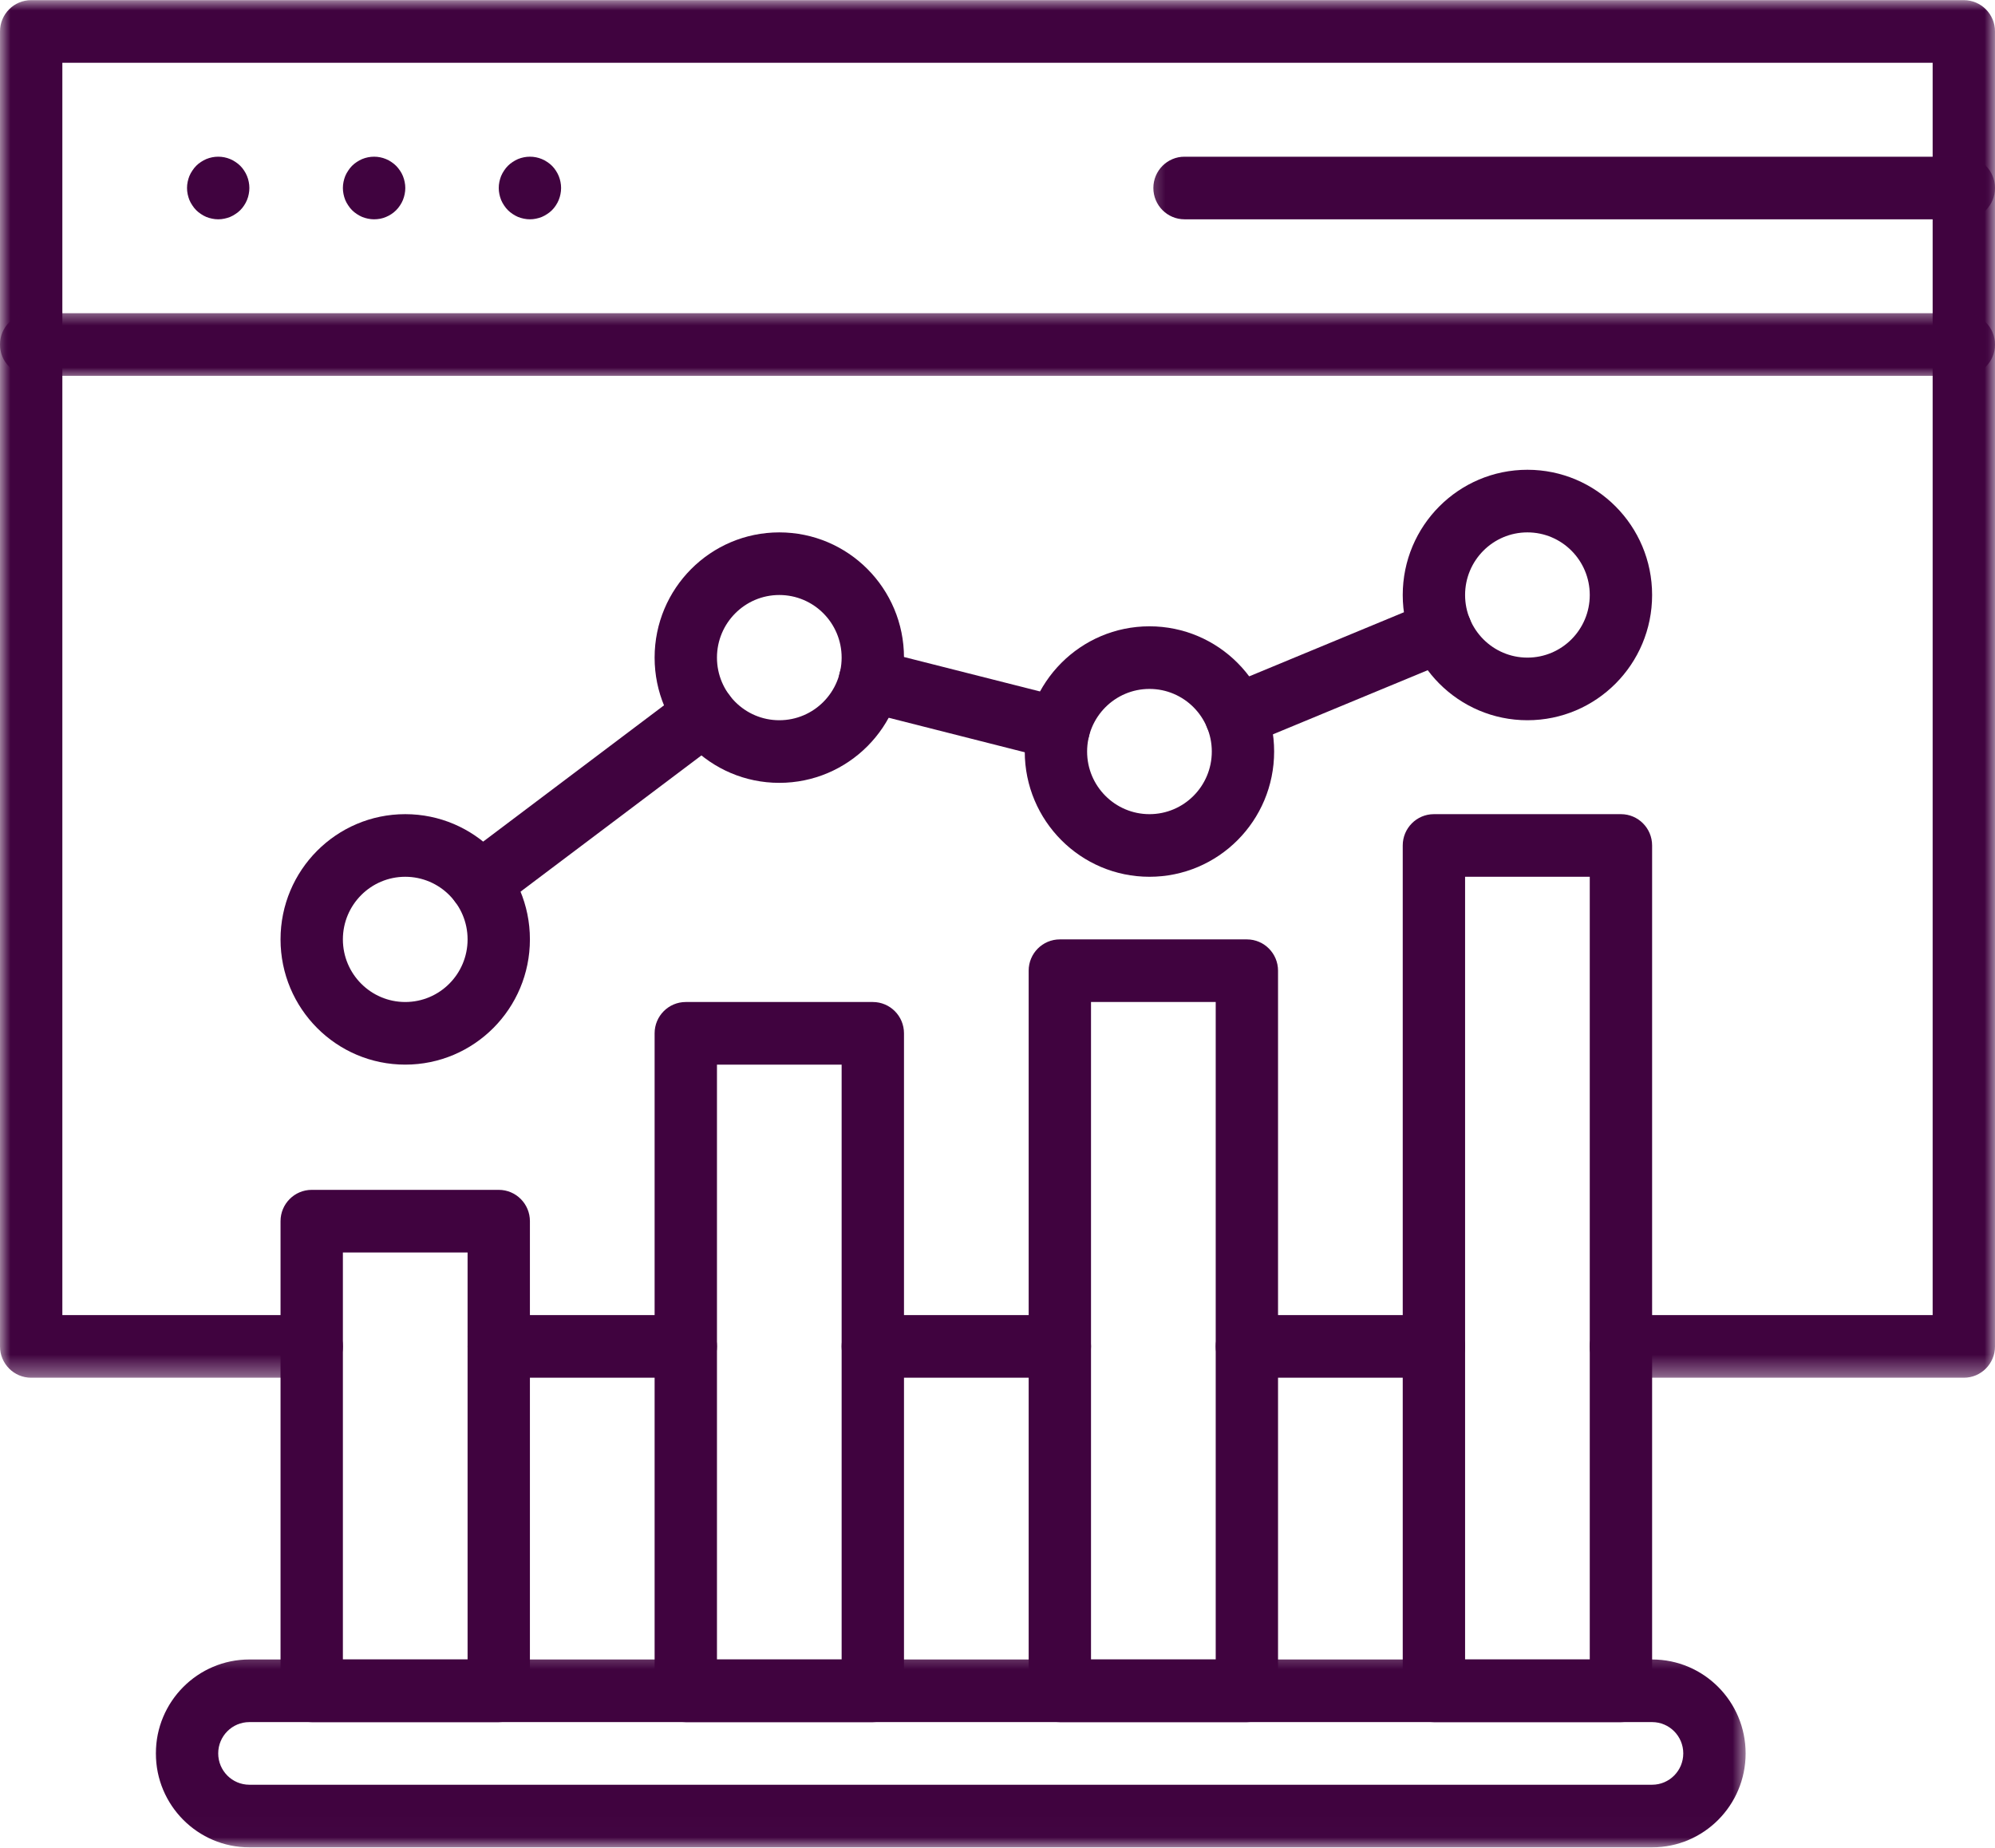 <svg width="95" height="88" viewBox="0 0 95 88" fill="none" xmlns="http://www.w3.org/2000/svg">
<path d="M50.469 65.611H41.562C40.742 65.611 40.078 64.944 40.078 64.12C40.078 63.297 40.742 62.629 41.562 62.629H50.469C51.289 62.629 51.953 63.297 51.953 64.12C51.953 64.944 51.289 65.611 50.469 65.611Z" fill="#40033F"/>
<mask id="mask0_2084_551" style="mask-type:luminance" maskUnits="userSpaceOnUse" x="0" y="0" width="95" height="66">
<path d="M0 0H95V65.625H0V0Z" fill="white"/>
</mask>
<g mask="url(#mask0_2084_551)">
<path d="M93.516 65.612H77.188C76.367 65.612 75.703 64.944 75.703 64.121C75.703 63.297 76.367 62.63 77.188 62.63H92.031V2.989H2.969V62.63H14.844C15.664 62.63 16.328 63.297 16.328 64.121C16.328 64.944 15.664 65.612 14.844 65.612H1.484C0.664 65.612 0 64.944 0 64.121V1.498C0 0.674 0.664 0.007 1.484 0.007H93.516C94.336 0.007 95 0.674 95 1.498V64.121C95 64.944 94.336 65.612 93.516 65.612Z" fill="#40033F"/>
</g>
<path d="M68.281 65.611H59.375C58.555 65.611 57.891 64.944 57.891 64.12C57.891 63.297 58.555 62.629 59.375 62.629H68.281C69.102 62.629 69.766 63.297 69.766 64.12C69.766 64.944 69.102 65.611 68.281 65.611Z" fill="#40033F"/>
<path d="M32.656 65.611H23.75C22.93 65.611 22.266 64.944 22.266 64.12C22.266 63.297 22.93 62.629 23.75 62.629H32.656C33.477 62.629 34.141 63.297 34.141 64.12C34.141 64.944 33.477 65.611 32.656 65.611Z" fill="#40033F"/>
<mask id="mask1_2084_551" style="mask-type:luminance" maskUnits="userSpaceOnUse" x="0" y="14" width="95" height="5">
<path d="M0 14.618H95V18.018H0V14.618Z" fill="white"/>
</mask>
<g mask="url(#mask1_2084_551)">
<path d="M93.516 17.899H1.484C0.664 17.899 0 17.231 0 16.408C0 15.584 0.664 14.917 1.484 14.917H93.516C94.336 14.917 95 15.584 95 16.408C95 17.231 94.336 17.899 93.516 17.899Z" fill="#40033F"/>
</g>
<path d="M10.391 10.444C10.294 10.444 10.198 10.434 10.102 10.414C10.005 10.394 9.912 10.367 9.823 10.331C9.733 10.291 9.65 10.248 9.567 10.191C9.404 10.085 9.265 9.946 9.159 9.78C9.102 9.7 9.059 9.614 9.019 9.524C8.983 9.434 8.956 9.338 8.936 9.245C8.896 9.052 8.896 8.853 8.936 8.66C8.956 8.568 8.983 8.471 9.019 8.382C9.059 8.292 9.102 8.206 9.159 8.126C9.265 7.96 9.404 7.82 9.567 7.714C9.65 7.658 9.733 7.614 9.823 7.575C10.188 7.425 10.597 7.425 10.959 7.575C11.048 7.614 11.134 7.658 11.214 7.714C11.38 7.82 11.52 7.96 11.626 8.126C11.679 8.206 11.726 8.292 11.762 8.382C11.799 8.471 11.829 8.568 11.845 8.66C11.885 8.853 11.885 9.052 11.845 9.245C11.829 9.338 11.799 9.434 11.762 9.524C11.726 9.614 11.679 9.7 11.626 9.78C11.52 9.946 11.38 10.085 11.214 10.191C11.134 10.248 11.048 10.291 10.959 10.331C10.869 10.367 10.776 10.394 10.68 10.414C10.586 10.434 10.49 10.444 10.391 10.444Z" fill="#40033F"/>
<path d="M17.812 10.444C17.716 10.444 17.62 10.434 17.524 10.414C17.427 10.394 17.334 10.367 17.245 10.331C17.155 10.291 17.072 10.248 16.989 10.191C16.826 10.085 16.687 9.946 16.581 9.78C16.524 9.7 16.481 9.614 16.441 9.524C16.404 9.434 16.378 9.338 16.358 9.245C16.318 9.052 16.318 8.853 16.358 8.66C16.378 8.568 16.404 8.471 16.441 8.382C16.481 8.292 16.524 8.206 16.581 8.126C16.687 7.96 16.826 7.82 16.989 7.714C17.072 7.658 17.155 7.614 17.245 7.575C17.61 7.425 18.018 7.425 18.38 7.575C18.47 7.614 18.556 7.658 18.636 7.714C18.719 7.767 18.795 7.83 18.865 7.9C18.932 7.97 18.995 8.046 19.048 8.126C19.104 8.209 19.151 8.295 19.187 8.385C19.224 8.475 19.25 8.568 19.27 8.664C19.31 8.856 19.31 9.052 19.27 9.245C19.25 9.341 19.224 9.434 19.187 9.524C19.151 9.614 19.104 9.7 19.048 9.783C18.942 9.946 18.802 10.088 18.639 10.195C18.56 10.248 18.473 10.294 18.384 10.331C18.294 10.371 18.201 10.397 18.105 10.417C18.008 10.434 17.912 10.444 17.812 10.444Z" fill="#40033F"/>
<path d="M25.234 10.444C25.138 10.444 25.042 10.434 24.945 10.414C24.849 10.394 24.756 10.367 24.666 10.331C24.577 10.291 24.494 10.248 24.411 10.191C24.248 10.085 24.109 9.946 24.002 9.78C23.946 9.7 23.903 9.614 23.863 9.524C23.826 9.434 23.8 9.338 23.78 9.245C23.74 9.052 23.74 8.853 23.78 8.66C23.8 8.568 23.826 8.471 23.863 8.382C23.903 8.292 23.946 8.206 24.002 8.126C24.109 7.96 24.248 7.82 24.411 7.714C24.494 7.658 24.577 7.614 24.666 7.575C25.032 7.425 25.44 7.425 25.802 7.575C25.892 7.614 25.978 7.658 26.058 7.714C26.224 7.82 26.363 7.96 26.47 8.126C26.523 8.206 26.569 8.292 26.606 8.382C26.642 8.471 26.672 8.568 26.689 8.66C26.729 8.853 26.729 9.052 26.689 9.245C26.672 9.338 26.642 9.434 26.606 9.524C26.569 9.614 26.523 9.7 26.47 9.78C26.363 9.946 26.224 10.085 26.058 10.191C25.978 10.248 25.892 10.291 25.802 10.331C25.713 10.367 25.62 10.394 25.523 10.414C25.43 10.434 25.334 10.444 25.234 10.444Z" fill="#40033F"/>
<mask id="mask2_2084_551" style="mask-type:luminance" maskUnits="userSpaceOnUse" x="54" y="6" width="41" height="6">
<path d="M54.334 6.967H95V11.217H54.334V6.967Z" fill="white"/>
</mask>
<g mask="url(#mask2_2084_551)">
<path d="M93.516 10.444H56.406C55.586 10.444 54.922 9.776 54.922 8.953C54.922 8.129 55.586 7.462 56.406 7.462H93.516C94.336 7.462 95 8.129 95 8.953C95 9.776 94.336 10.444 93.516 10.444Z" fill="#40033F"/>
</g>
<path d="M23.75 82.013H14.844C14.024 82.013 13.359 81.345 13.359 80.522V58.156C13.359 57.333 14.024 56.665 14.844 56.665H23.75C24.57 56.665 25.234 57.333 25.234 58.156V80.522C25.234 81.345 24.57 82.013 23.75 82.013ZM16.328 79.031H22.266V59.647H16.328V79.031Z" fill="#40033F"/>
<path d="M41.562 82.013H32.656C31.836 82.013 31.172 81.345 31.172 80.522V49.21C31.172 48.387 31.836 47.719 32.656 47.719H41.562C42.383 47.719 43.047 48.387 43.047 49.21V80.522C43.047 81.345 42.383 82.013 41.562 82.013ZM34.141 79.031H40.078V50.701H34.141V79.031Z" fill="#40033F"/>
<path d="M59.375 82.013H50.469C49.648 82.013 48.984 81.345 48.984 80.522V46.228C48.984 45.405 49.648 44.737 50.469 44.737H59.375C60.195 44.737 60.859 45.405 60.859 46.228V80.522C60.859 81.345 60.195 82.013 59.375 82.013ZM51.953 79.031H57.891V47.719H51.953V79.031Z" fill="#40033F"/>
<path d="M77.188 82.013H68.281C67.461 82.013 66.797 81.345 66.797 80.522V40.264C66.797 39.441 67.461 38.773 68.281 38.773H77.188C78.008 38.773 78.672 39.441 78.672 40.264V80.522C78.672 81.345 78.008 82.013 77.188 82.013ZM69.766 79.031H75.703V41.755H69.766V79.031Z" fill="#40033F"/>
<mask id="mask3_2084_551" style="mask-type:luminance" maskUnits="userSpaceOnUse" x="6" y="78" width="78" height="10">
<path d="M6.728 78.376H83.238V87.987H6.728V78.376Z" fill="white"/>
</mask>
<g mask="url(#mask3_2084_551)">
<path d="M78.672 87.977H11.875C9.418 87.977 7.422 85.974 7.422 83.503C7.422 81.033 9.418 79.03 11.875 79.03H78.672C81.132 79.03 83.125 81.033 83.125 83.503C83.125 85.974 81.132 87.977 78.672 87.977ZM11.875 82.012C11.055 82.012 10.391 82.68 10.391 83.503C10.391 84.327 11.055 84.995 11.875 84.995H78.672C79.492 84.995 80.156 84.327 80.156 83.503C80.156 82.68 79.492 82.012 78.672 82.012H11.875Z" fill="#40033F"/>
</g>
<path d="M19.297 50.701C16.019 50.701 13.359 48.031 13.359 44.737C13.359 41.443 16.019 38.773 19.297 38.773C22.578 38.773 25.234 41.443 25.234 44.737C25.234 48.031 22.578 50.701 19.297 50.701ZM19.297 41.755C17.66 41.755 16.328 43.09 16.328 44.737C16.328 46.384 17.66 47.719 19.297 47.719C20.937 47.719 22.266 46.384 22.266 44.737C22.266 43.09 20.937 41.755 19.297 41.755Z" fill="#40033F"/>
<path d="M37.109 37.282C33.832 37.282 31.172 34.612 31.172 31.318C31.172 28.024 33.832 25.354 37.109 25.354C40.39 25.354 43.047 28.024 43.047 31.318C43.047 34.612 40.39 37.282 37.109 37.282ZM37.109 28.336C35.472 28.336 34.141 29.671 34.141 31.318C34.141 32.965 35.472 34.3 37.109 34.3C38.75 34.3 40.078 32.965 40.078 31.318C40.078 29.671 38.75 28.336 37.109 28.336Z" fill="#40033F"/>
<path d="M54.736 41.755C51.458 41.755 48.798 39.085 48.798 35.791C48.798 32.497 51.458 29.827 54.736 29.827C58.017 29.827 60.673 32.497 60.673 35.791C60.673 39.085 58.017 41.755 54.736 41.755ZM54.736 32.809C53.099 32.809 51.767 34.144 51.767 35.791C51.767 37.438 53.099 38.773 54.736 38.773C56.376 38.773 57.705 37.438 57.705 35.791C57.705 34.144 56.376 32.809 54.736 32.809Z" fill="#40033F"/>
<path d="M72.734 34.3C69.457 34.3 66.797 31.63 66.797 28.336C66.797 25.042 69.457 22.372 72.734 22.372C76.015 22.372 78.672 25.042 78.672 28.336C78.672 31.63 76.015 34.3 72.734 34.3ZM72.734 25.354C71.097 25.354 69.766 26.689 69.766 28.336C69.766 29.983 71.097 31.318 72.734 31.318C74.375 31.318 75.703 29.983 75.703 28.336C75.703 26.689 74.375 25.354 72.734 25.354Z" fill="#40033F"/>
<path d="M50.422 36.186C50.296 36.186 50.173 36.173 50.05 36.143L41.058 33.862C40.264 33.659 39.783 32.849 39.982 32.048C40.184 31.248 40.991 30.767 41.785 30.969L50.778 33.247C51.575 33.45 52.056 34.26 51.857 35.057C51.691 35.721 51.096 36.186 50.416 36.186H50.422Z" fill="#40033F"/>
<path d="M22.863 43.545C22.043 43.545 21.376 42.878 21.376 42.054C21.376 41.586 21.595 41.144 21.97 40.862L32.656 32.809C33.314 32.314 34.244 32.447 34.735 33.108C35.227 33.766 35.094 34.702 34.44 35.193L23.75 43.246C23.494 43.439 23.182 43.545 22.863 43.545Z" fill="#40033F"/>
<path d="M58.854 35.575C58.033 35.578 57.369 34.911 57.369 34.087C57.369 33.483 57.731 32.935 58.289 32.706L68.052 28.661C68.809 28.349 69.679 28.711 69.991 29.472C70.304 30.235 69.942 31.105 69.184 31.421L59.422 35.466C59.242 35.539 59.05 35.578 58.854 35.575Z" fill="#40033F"/>
</svg>
